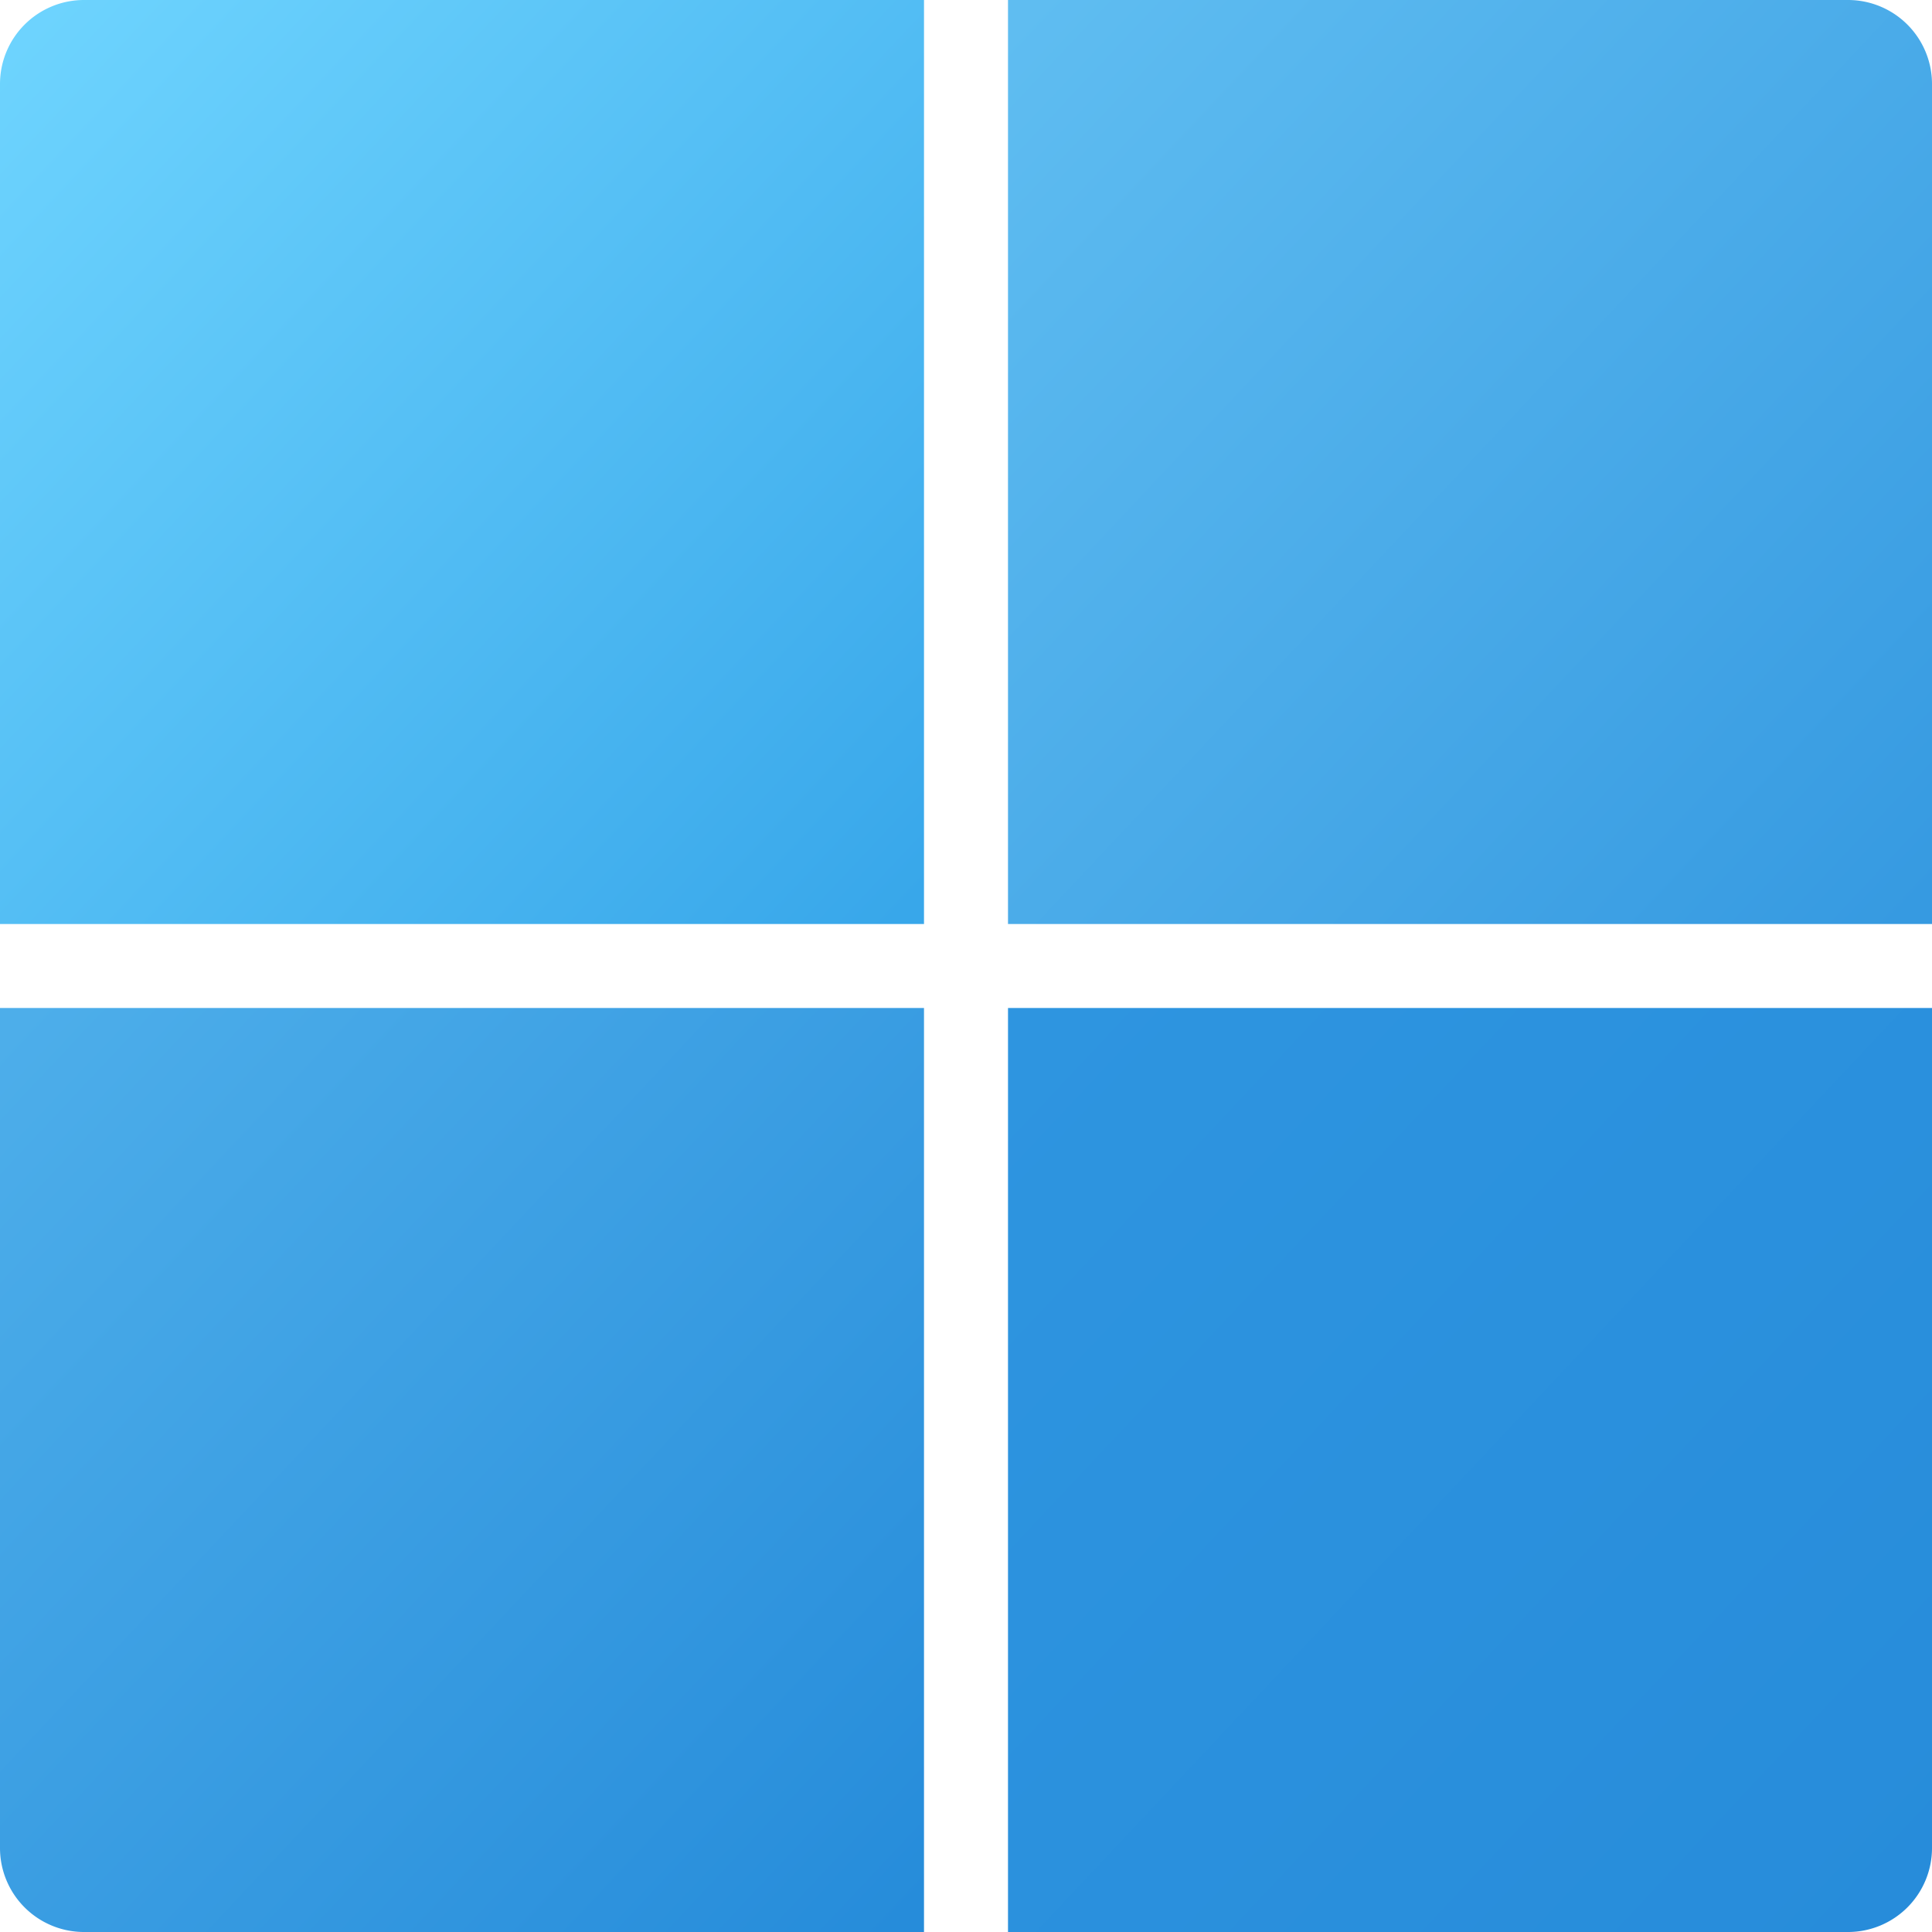<svg xmlns="http://www.w3.org/2000/svg" xmlns:xlink="http://www.w3.org/1999/xlink" width="23" height="23" viewBox="0 0 23 23">
  <defs>
    <linearGradient id="linear-gradient" y1="0.03" x2="1" y2="0.97" gradientUnits="objectBoundingBox">
      <stop offset="0" stop-color="#2e95e0"/>
      <stop offset="1" stop-color="#278cda"/>
    </linearGradient>
    <linearGradient id="linear-gradient-2" y1="0.03" x2="1" y2="0.97" gradientUnits="objectBoundingBox">
      <stop offset="0" stop-color="#6ed4fe"/>
      <stop offset="1" stop-color="#38a7ea"/>
    </linearGradient>
    <linearGradient id="linear-gradient-3" y1="0.03" x2="1" y2="0.97" gradientUnits="objectBoundingBox">
      <stop offset="0" stop-color="#4daeea"/>
      <stop offset="1" stop-color="#268cda"/>
    </linearGradient>
    <linearGradient id="linear-gradient-4" y1="0.03" x2="1" y2="0.97" gradientUnits="objectBoundingBox">
      <stop offset="0" stop-color="#5fbdf1"/>
      <stop offset="1" stop-color="#369ae1"/>
    </linearGradient>
  </defs>
  <g id="Group_1" data-name="Group 1" transform="translate(-776 -1041)">
    <path id="Rectangle_2" data-name="Rectangle 2" d="M0,0H11a0,0,0,0,1,0,0V10a1,1,0,0,1-1,1H0a0,0,0,0,1,0,0V0A0,0,0,0,1,0,0Z" transform="translate(788 1053)" fill="url(#linear-gradient)"/>
    <path id="Rectangle_5" data-name="Rectangle 5" d="M1,0H11a0,0,0,0,1,0,0V11a0,0,0,0,1,0,0H0a0,0,0,0,1,0,0V1A1,1,0,0,1,1,0Z" transform="translate(776 1041)" fill="url(#linear-gradient-2)"/>
    <path id="Rectangle_3" data-name="Rectangle 3" d="M0,0H11a0,0,0,0,1,0,0V11a0,0,0,0,1,0,0H1a1,1,0,0,1-1-1V0A0,0,0,0,1,0,0Z" transform="translate(776 1053)" fill="url(#linear-gradient-3)"/>
    <path id="Rectangle_4" data-name="Rectangle 4" d="M0,0H10a1,1,0,0,1,1,1V11a0,0,0,0,1,0,0H0a0,0,0,0,1,0,0V0A0,0,0,0,1,0,0Z" transform="translate(788 1041)" fill="url(#linear-gradient-4)"/>
  </g>
</svg>
